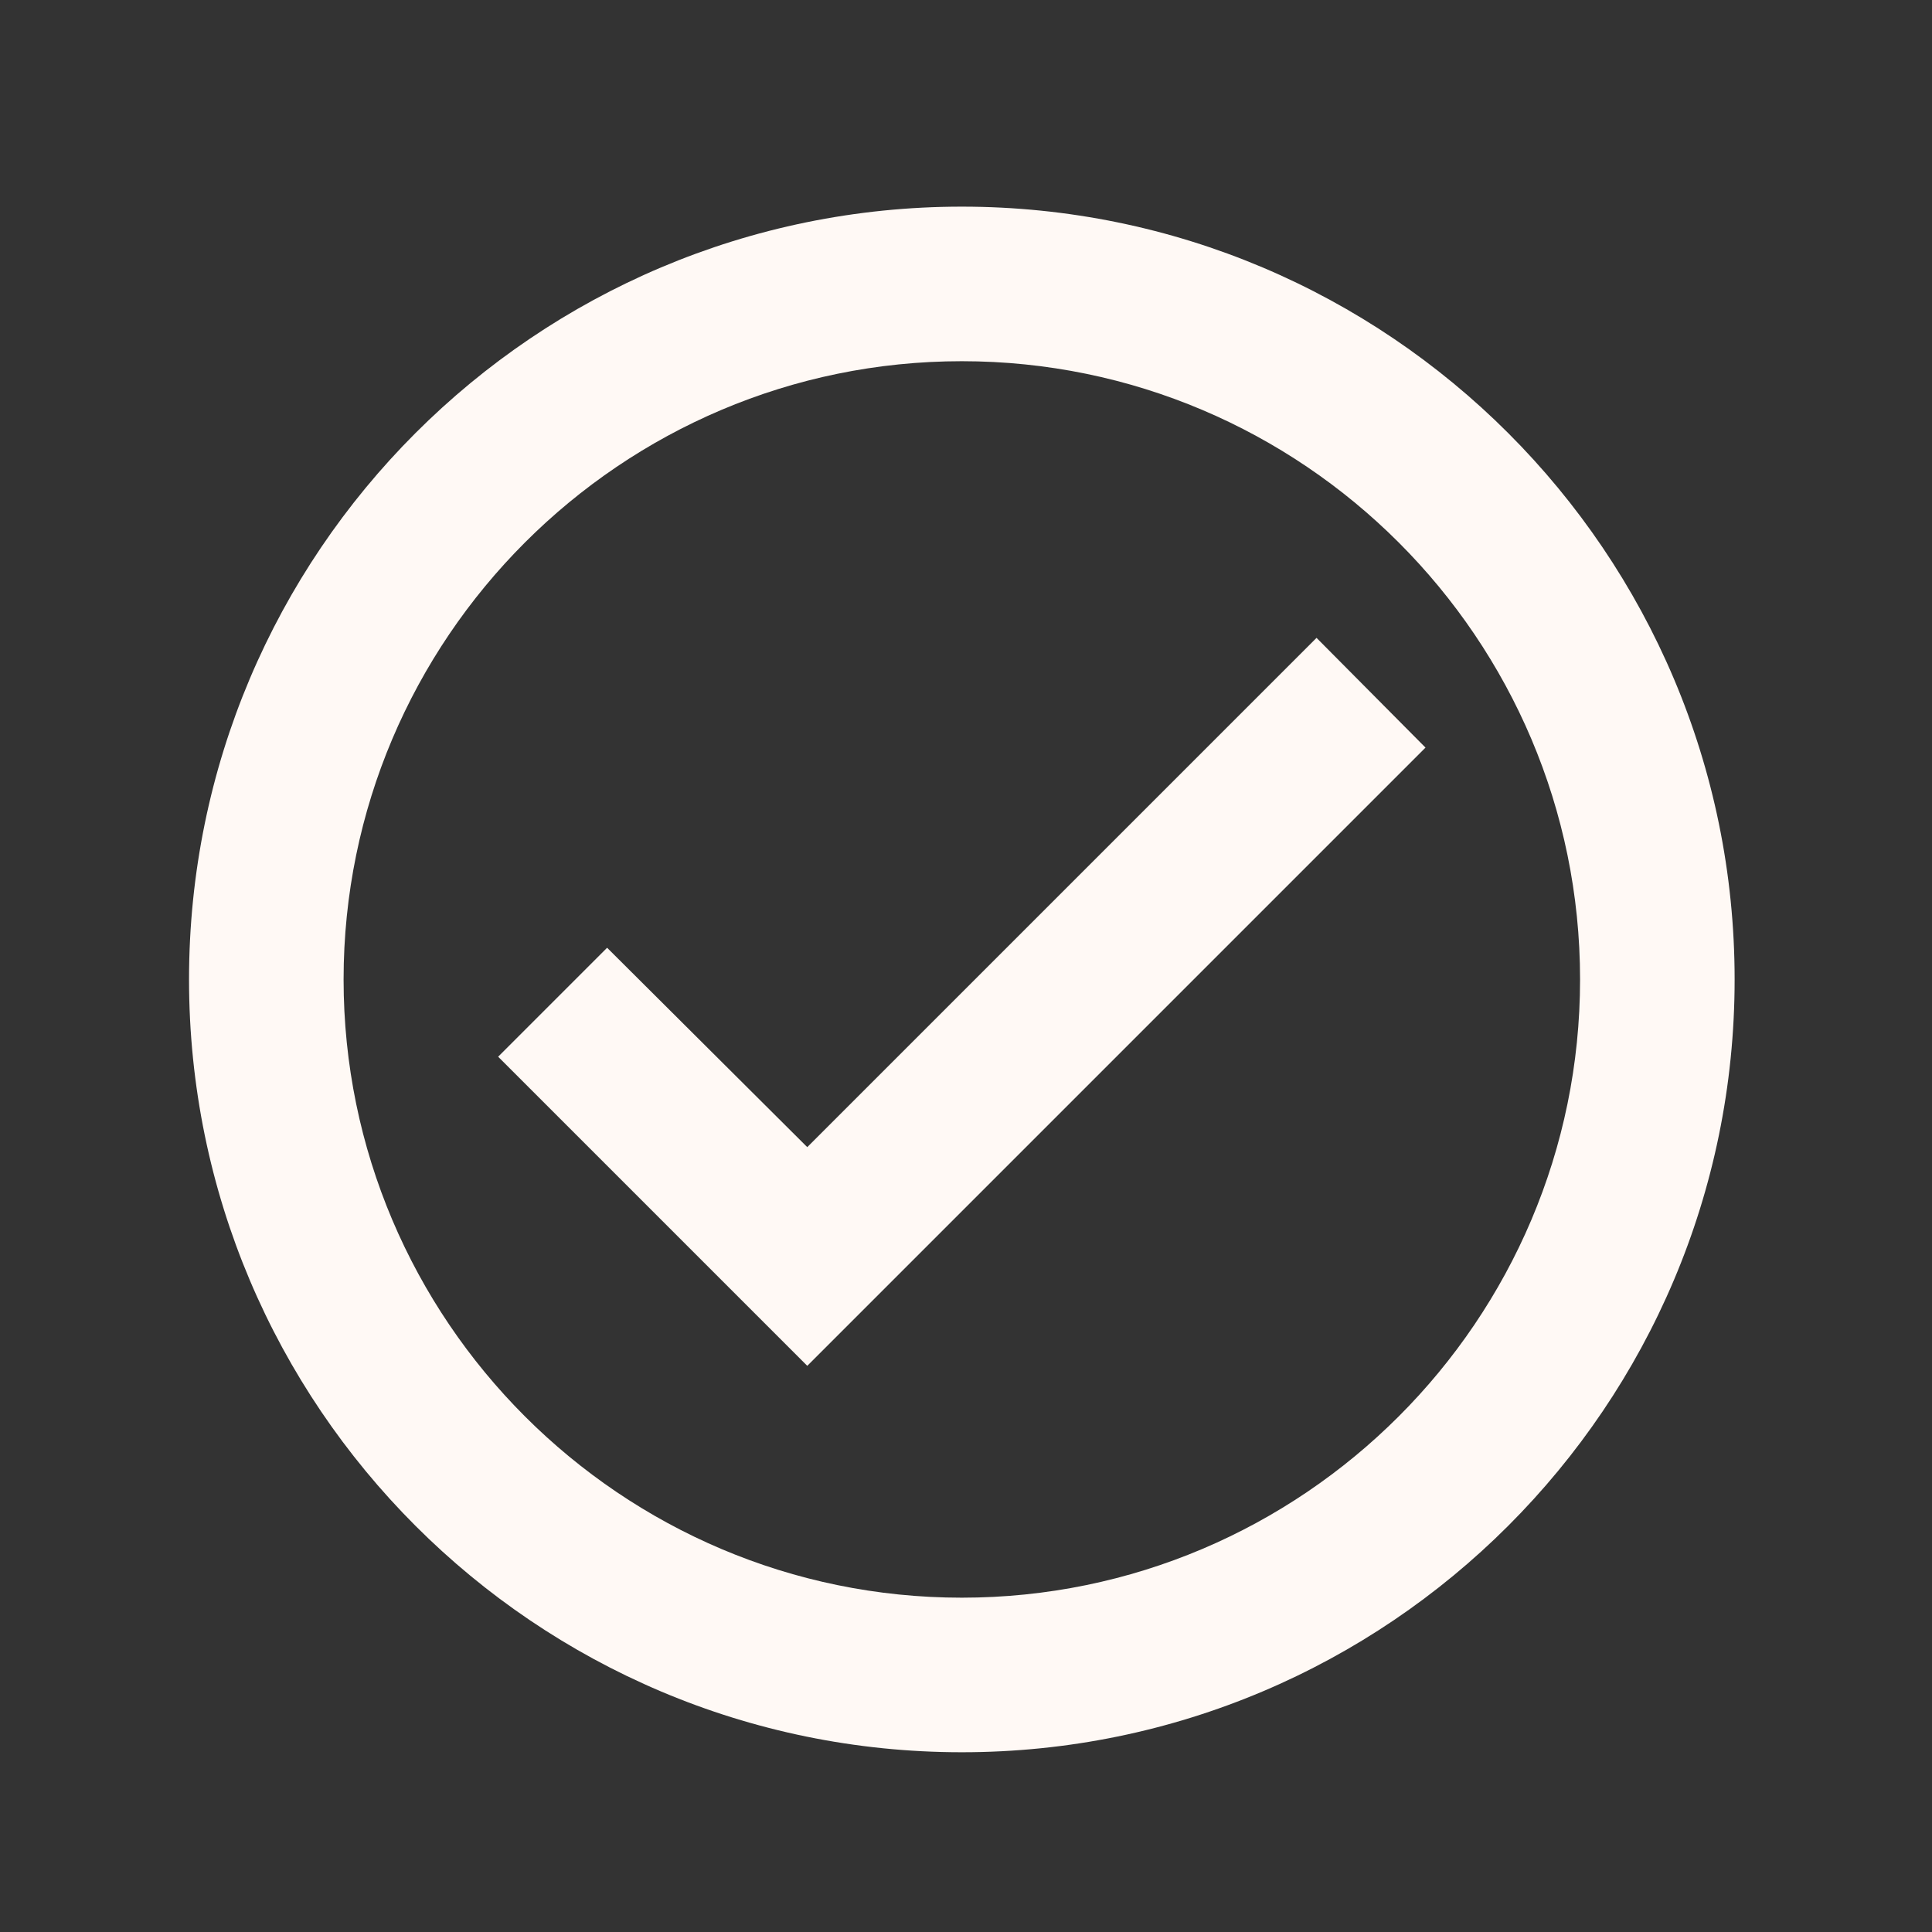 <svg width="25" height="25" viewBox="0 0 25 25" fill="none" xmlns="http://www.w3.org/2000/svg">
<rect x="0" y="0" width="25" height="25" fill="#333333" stroke="none"/>
<g clip-path="url(#clip0_199_26813)">
<path d="M12.446 2.674C6.926 2.674 2.446 7.154 2.446 12.674C2.446 18.194 6.926 22.674 12.446 22.674C17.966 22.674 22.446 18.194 22.446 12.674C22.446 7.154 17.966 2.674 12.446 2.674ZM12.446 20.674C8.036 20.674 4.446 17.084 4.446 12.674C4.446 8.264 8.036 4.674 12.446 4.674C16.856 4.674 20.446 8.264 20.446 12.674C20.446 17.084 16.856 20.674 12.446 20.674ZM17.036 8.254L10.446 14.844L7.856 12.264L6.446 13.674L10.446 17.674L18.446 9.674L17.036 8.254Z" fill="#FFF9F5"/>
</g>
<defs>
<clipPath id="clip0_199_26813">
<rect width="24" height="24" fill="white" transform="translate(0.446 0.674)"/>
</clipPath>
</defs>
</svg>
